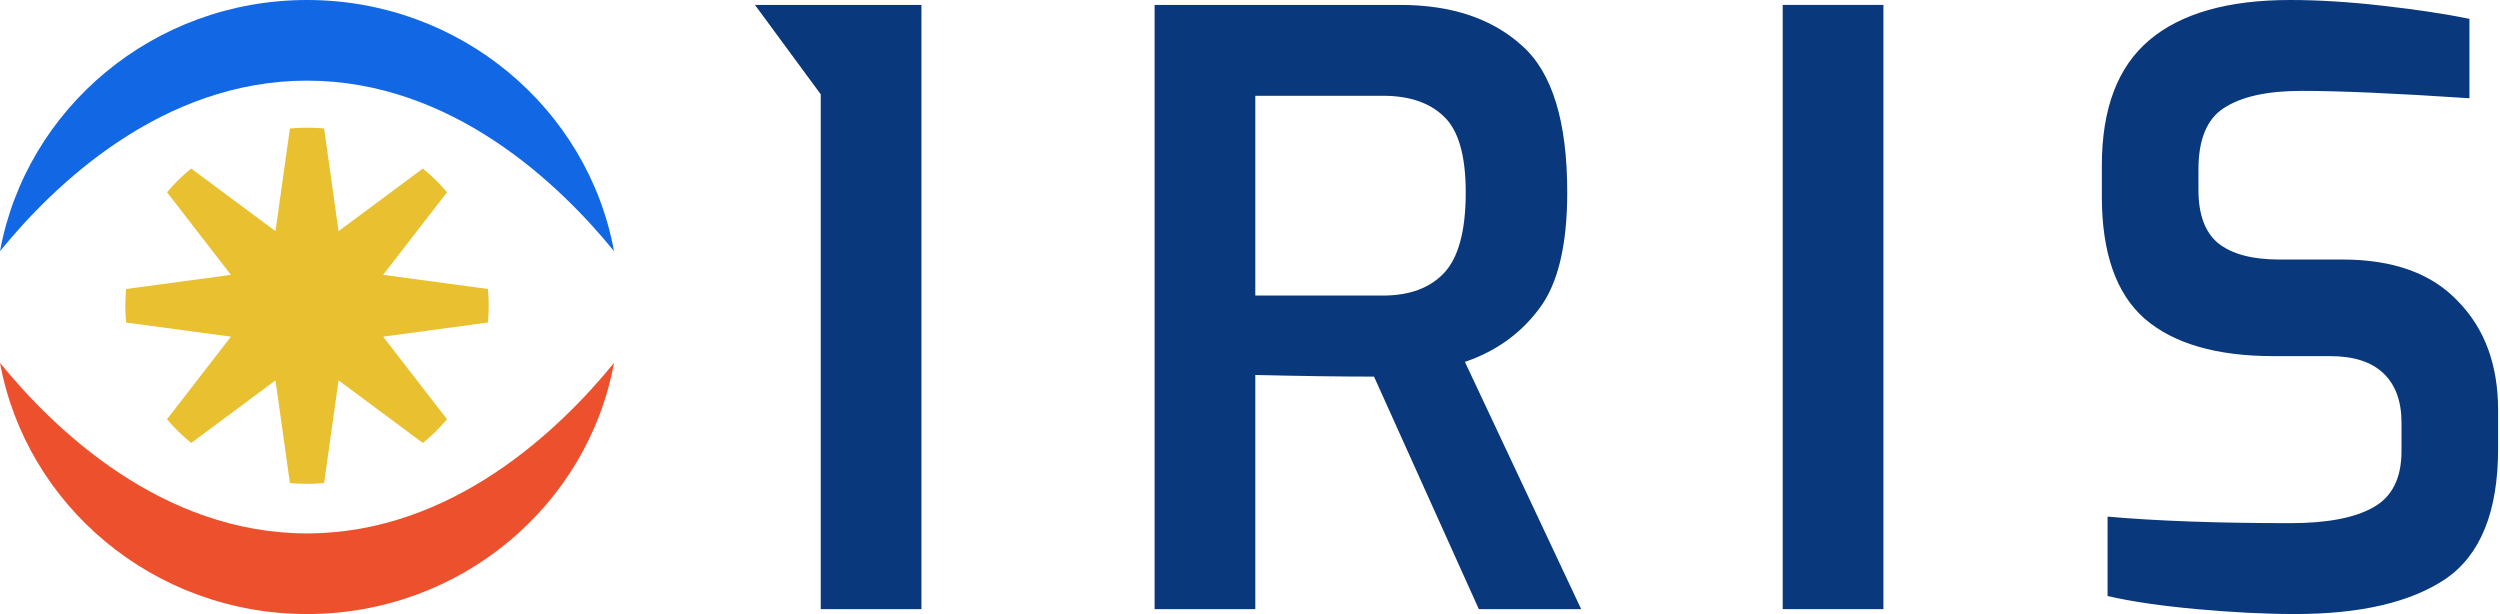 <svg width="342" height="84" viewBox="0 0 342 84" fill="none" xmlns="http://www.w3.org/2000/svg">
<path d="M84 34.359C76.583 25.245 61.837 11.031 42 11.031C22.163 11.031 7.417 25.245 0 34.359C3.593 14.822 21.03 0 42 0C62.97 0 80.407 14.822 84 34.359Z" fill="#1267E5"/>
<path d="M84 49.641C76.583 58.755 61.837 72.969 42 72.969C22.163 72.969 7.417 58.755 0 49.641C3.593 69.178 21.03 84 42 84C62.97 84 80.407 69.178 84 49.641Z" fill="#ED502D"/>
<path d="M26.156 23.056L37.688 31.623L39.661 17.573C40.431 17.502 41.212 17.466 42 17.466C42.789 17.466 43.57 17.502 44.34 17.573L46.313 31.623L57.845 23.056C59.048 24.033 60.157 25.119 61.153 26.299L52.412 37.6L66.748 39.534C66.82 40.289 66.857 41.054 66.857 41.827C66.857 42.6 66.82 43.365 66.748 44.12L52.412 46.054L61.153 57.355C60.157 58.535 59.048 59.621 57.845 60.598L46.313 52.031L44.34 66.081C43.57 66.152 42.789 66.188 42 66.188C41.212 66.188 40.431 66.152 39.661 66.081L37.688 52.031L26.156 60.598C24.952 59.621 23.844 58.535 22.848 57.355L31.588 46.054L17.253 44.12C17.181 43.365 17.144 42.6 17.144 41.827C17.144 41.054 17.181 40.289 17.253 39.534L31.588 37.6L22.848 26.299C23.844 25.119 24.952 24.033 26.156 23.056Z" fill="#E9C02F"/>
<path d="M112.277 0.672H126.053V83.328H112.277V12.904L103.277 0.672H112.277Z" fill="#09387D"/>
<path d="M157.951 0.672H191.551C198.57 0.672 204.132 2.539 208.239 6.272C212.346 9.931 214.399 16.613 214.399 26.32C214.399 33.637 213.092 38.976 210.479 42.336C207.94 45.696 204.58 48.085 200.399 49.504L216.303 83.328H202.303L187.967 51.52C183.412 51.52 177.999 51.445 171.727 51.296V83.328H157.951V0.672ZM189.199 40.432C192.783 40.432 195.546 39.424 197.487 37.408C199.503 35.317 200.511 31.621 200.511 26.32C200.511 21.243 199.503 17.771 197.487 15.904C195.546 14.037 192.783 13.104 189.199 13.104H171.727V40.432H189.199Z" fill="#09387D"/>
<path d="M243.875 0.672H257.651V83.328H243.875V0.672Z" fill="#09387D"/>
<path d="M313.964 84C309.932 84 305.452 83.776 300.524 83.328C295.596 82.88 291.527 82.283 288.316 81.536V70.672C295.036 71.269 303.362 71.568 313.292 71.568C318.295 71.568 322.066 70.859 324.604 69.44C327.218 68.021 328.524 65.445 328.524 61.712V57.792C328.524 54.88 327.703 52.64 326.06 51.072C324.418 49.504 321.991 48.72 318.78 48.72H311.052C303.212 48.72 297.314 47.003 293.356 43.568C289.474 40.133 287.532 34.571 287.532 26.88V22.624C287.532 14.859 289.698 9.147 294.028 5.488C298.359 1.829 304.78 0 313.292 0C317.175 0 321.394 0.261 325.948 0.784C330.578 1.307 334.535 1.904 337.82 2.576V13.44C327.74 12.768 320.087 12.432 314.86 12.432C310.156 12.432 306.61 13.216 304.22 14.784C301.906 16.277 300.748 19.077 300.748 23.184V25.984C300.748 29.344 301.644 31.771 303.436 33.264C305.303 34.757 308.103 35.504 311.836 35.504H320.46C327.404 35.504 332.668 37.408 336.252 41.216C339.911 44.949 341.74 49.915 341.74 56.112V61.376C341.74 69.963 339.351 75.899 334.572 79.184C329.794 82.395 322.924 84 313.964 84Z" fill="#09387D"/>
</svg>
